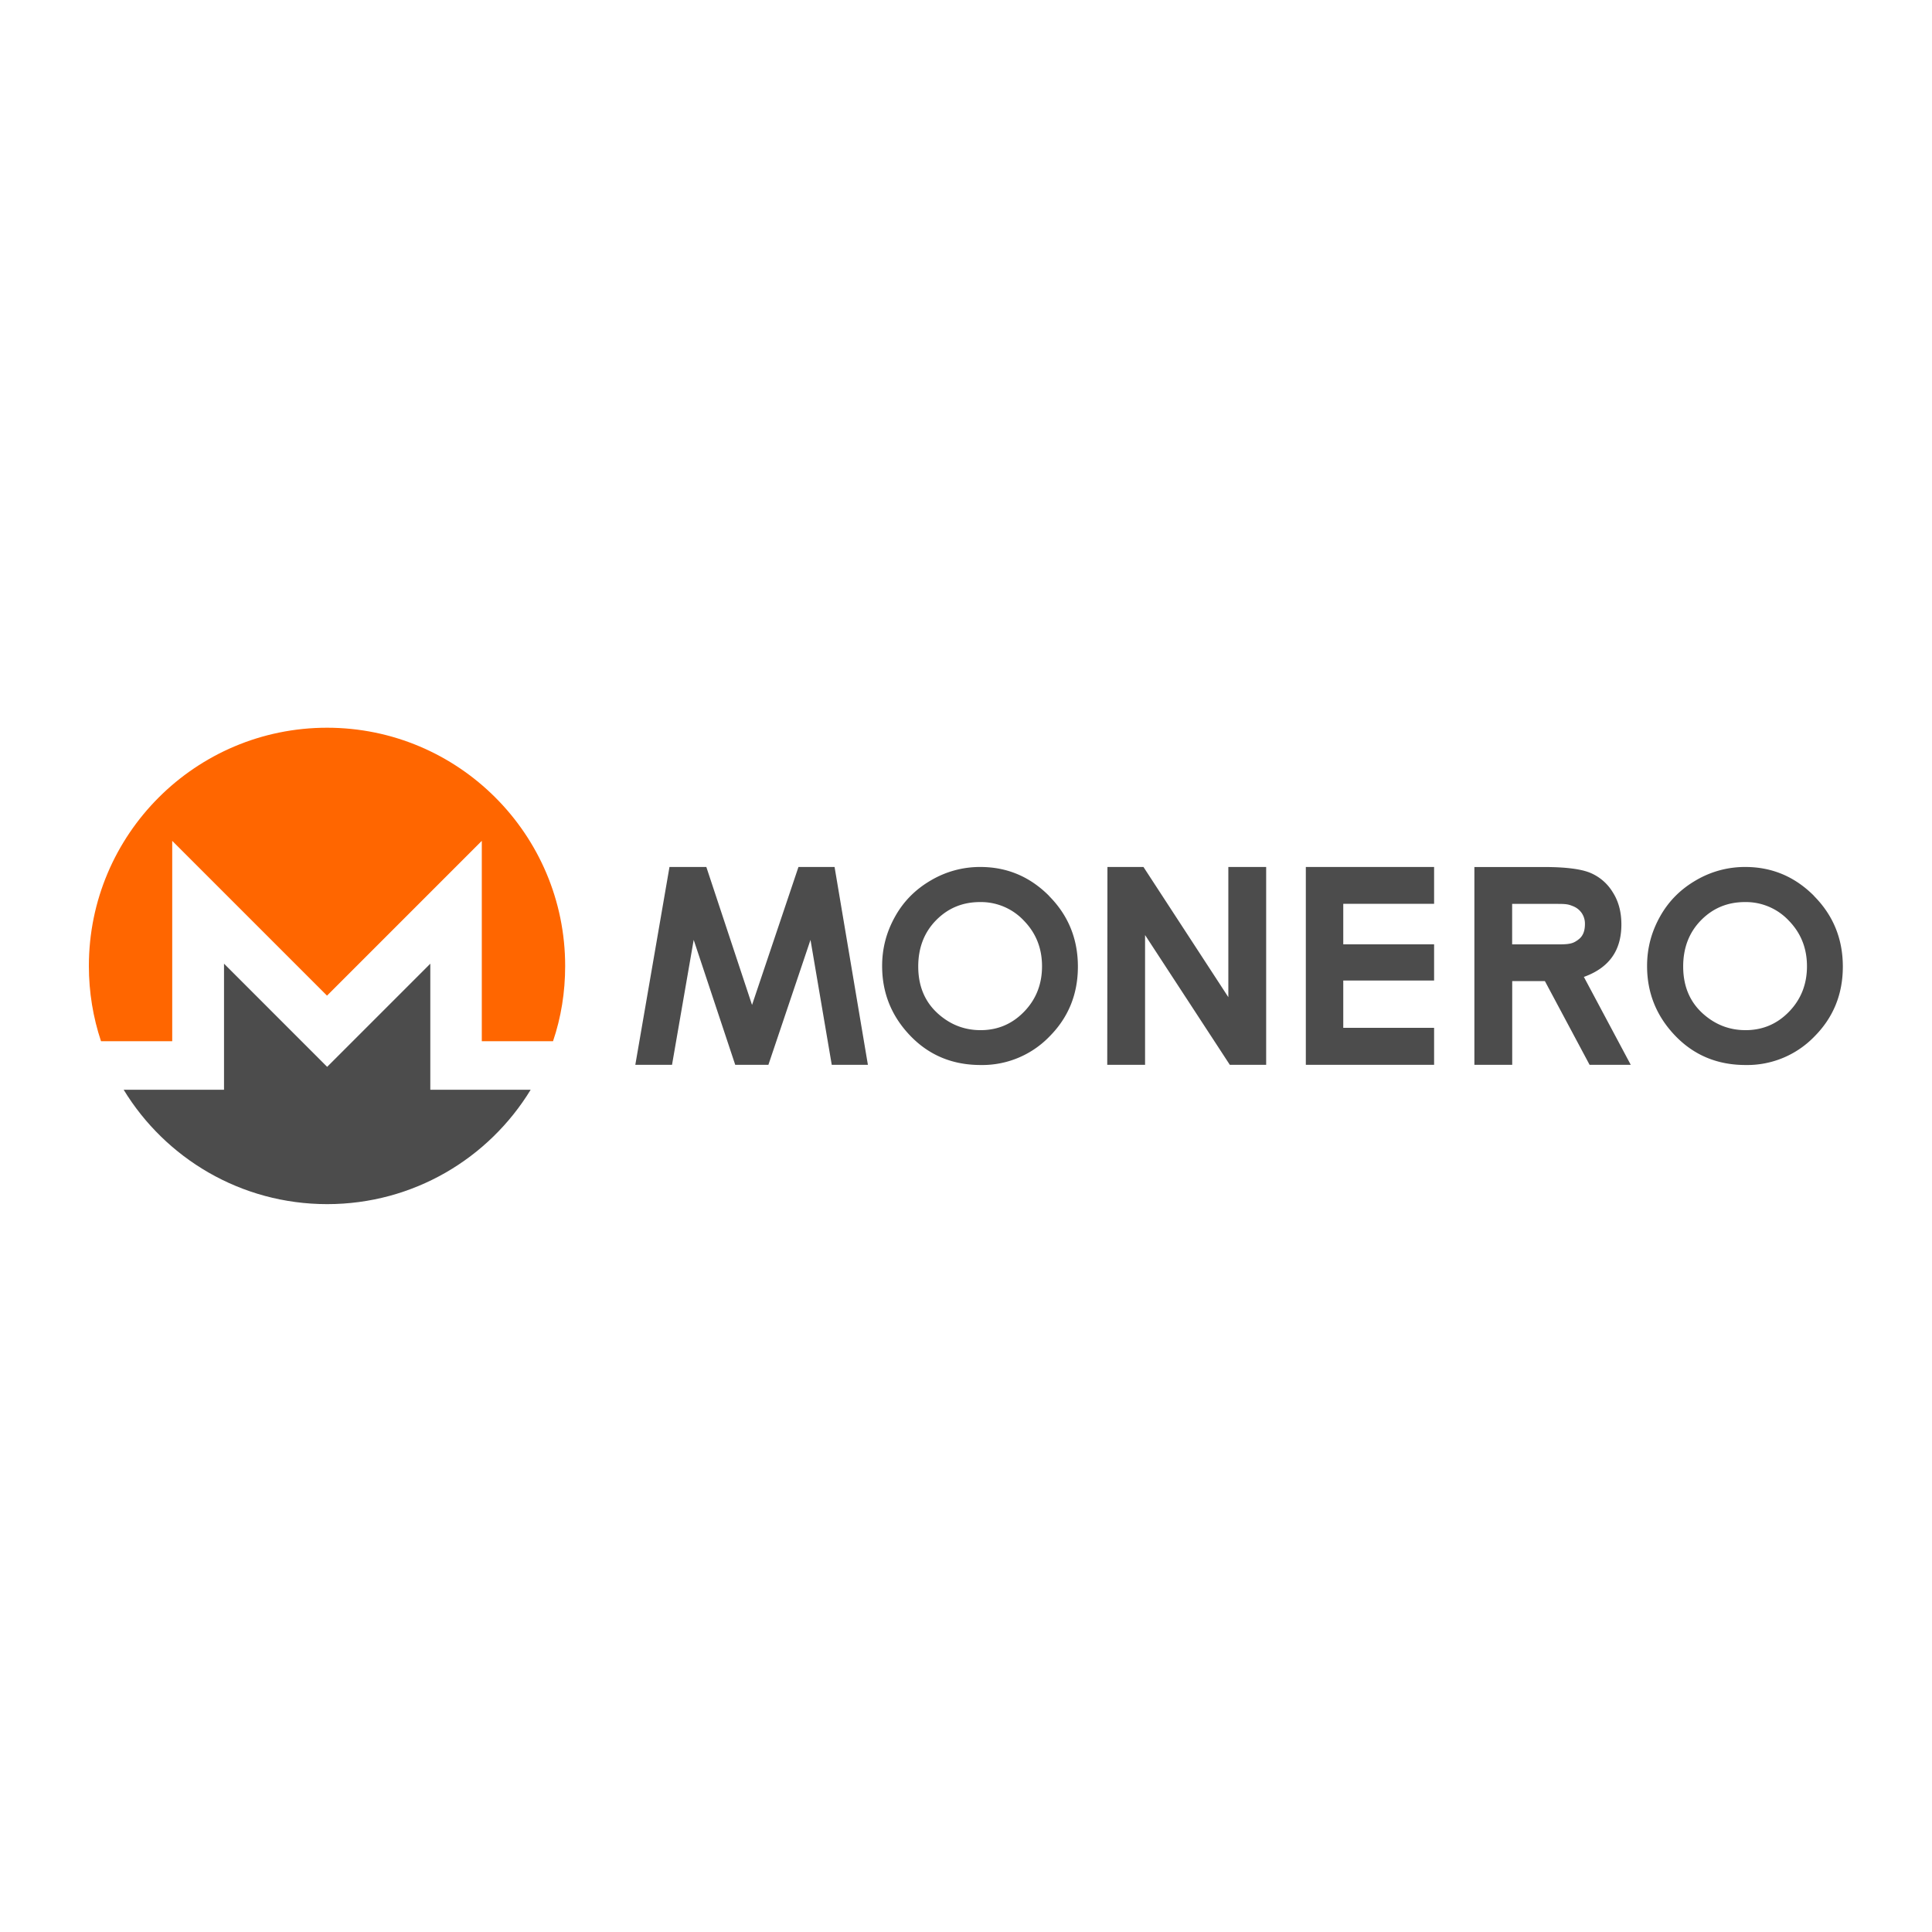 <svg xmlns="http://www.w3.org/2000/svg" xmlns:xlink="http://www.w3.org/1999/xlink" viewBox="0 0 120 60" height="1em" width="1em">
  <g transform="translate(-1.523)">
    <path d="M21.843 15.2c-8.167 0-14.8 6.623-14.8 14.8 0 1.633.265 3.203.754 4.672h4.423V22.227l9.614 9.614 9.614-9.614v12.445h4.424c.5-1.47.754-3.04.754-4.672 0-8.168-6.624-14.8-14.792-14.8" fill="#f60"/>
    <path d="M15.437 29.856v7.83H9.204c2.596 4.26 7.286 7.105 12.64 7.105s10.043-2.845 12.64-7.105H28.25v-7.83l-6.407 6.407z" fill="#4c4c4c"/>
    <g transform="matrix(1.068 0 0 1.068 -1.903 -4.097)">
      <path d="M107.25 34.587c-.694.715-1.536 1.07-2.525 1.07-.874 0-1.647-.275-2.324-.827-.87-.704-1.304-1.663-1.304-2.876 0-1.086.346-1.984 1.037-2.688s1.54-1.058 2.556-1.058a3.42 3.42 0 0 1 2.553 1.083c.702.722 1.053 1.605 1.053 2.65s-.348 1.927-1.045 2.645m1.457-6.736c-1.114-1.12-2.446-1.683-3.998-1.683a5.61 5.61 0 0 0-2.863.771c-.888.514-1.585 1.2-2.09 2.1s-.76 1.844-.76 2.89c0 1.564.544 2.914 1.633 4.05s2.454 1.706 4.096 1.706a5.43 5.43 0 0 0 4.006-1.661c1.1-1.106 1.65-2.46 1.65-4.06 0-1.613-.557-2.98-1.673-4.105" id="A" fill="#4c4c4c"/>
      <path d="M95 30.393c-.264.184-.4.275-1.1.275h-2.75v-2.354h2.667c.535 0 .63.04.848.123s.392.214.523.398a1.1 1.1 0 0 1 .195.654c0 .422-.13.724-.392.905m.33 2.167c.73-.262 1.276-.646 1.64-1.153s.542-1.14.542-1.898c0-.718-.163-1.343-.5-1.87a2.79 2.79 0 0 0-1.302-1.129c-.54-.227-1.444-.342-2.717-.342h-4.03v11.504h2.2v-4.87h1.9l2.6 4.87h2.394zm-16.17-6.393h7.46v2.143h-5.283v2.355h5.283v2.106h-5.283v2.75h5.283v2.152h-7.46zm-11.538 0h2.096l4.935 7.57v-7.57h2.2v11.504H74.73l-4.928-7.546v7.546h-2.2z" fill="#4c4c4c"/>
      <use width="282" height="75" xlink:href="#A" x="-44.487"/>
      <path d="M42.143 26.167h2.143l2.658 8.024 2.7-8.024h2.1l1.938 11.505H51.58l-1.236-7.266-2.448 7.266h-1.93l-2.415-7.266-1.26 7.266h-2.135z" fill="#4c4c4c"/>
    </g>
  </g>
</svg>

